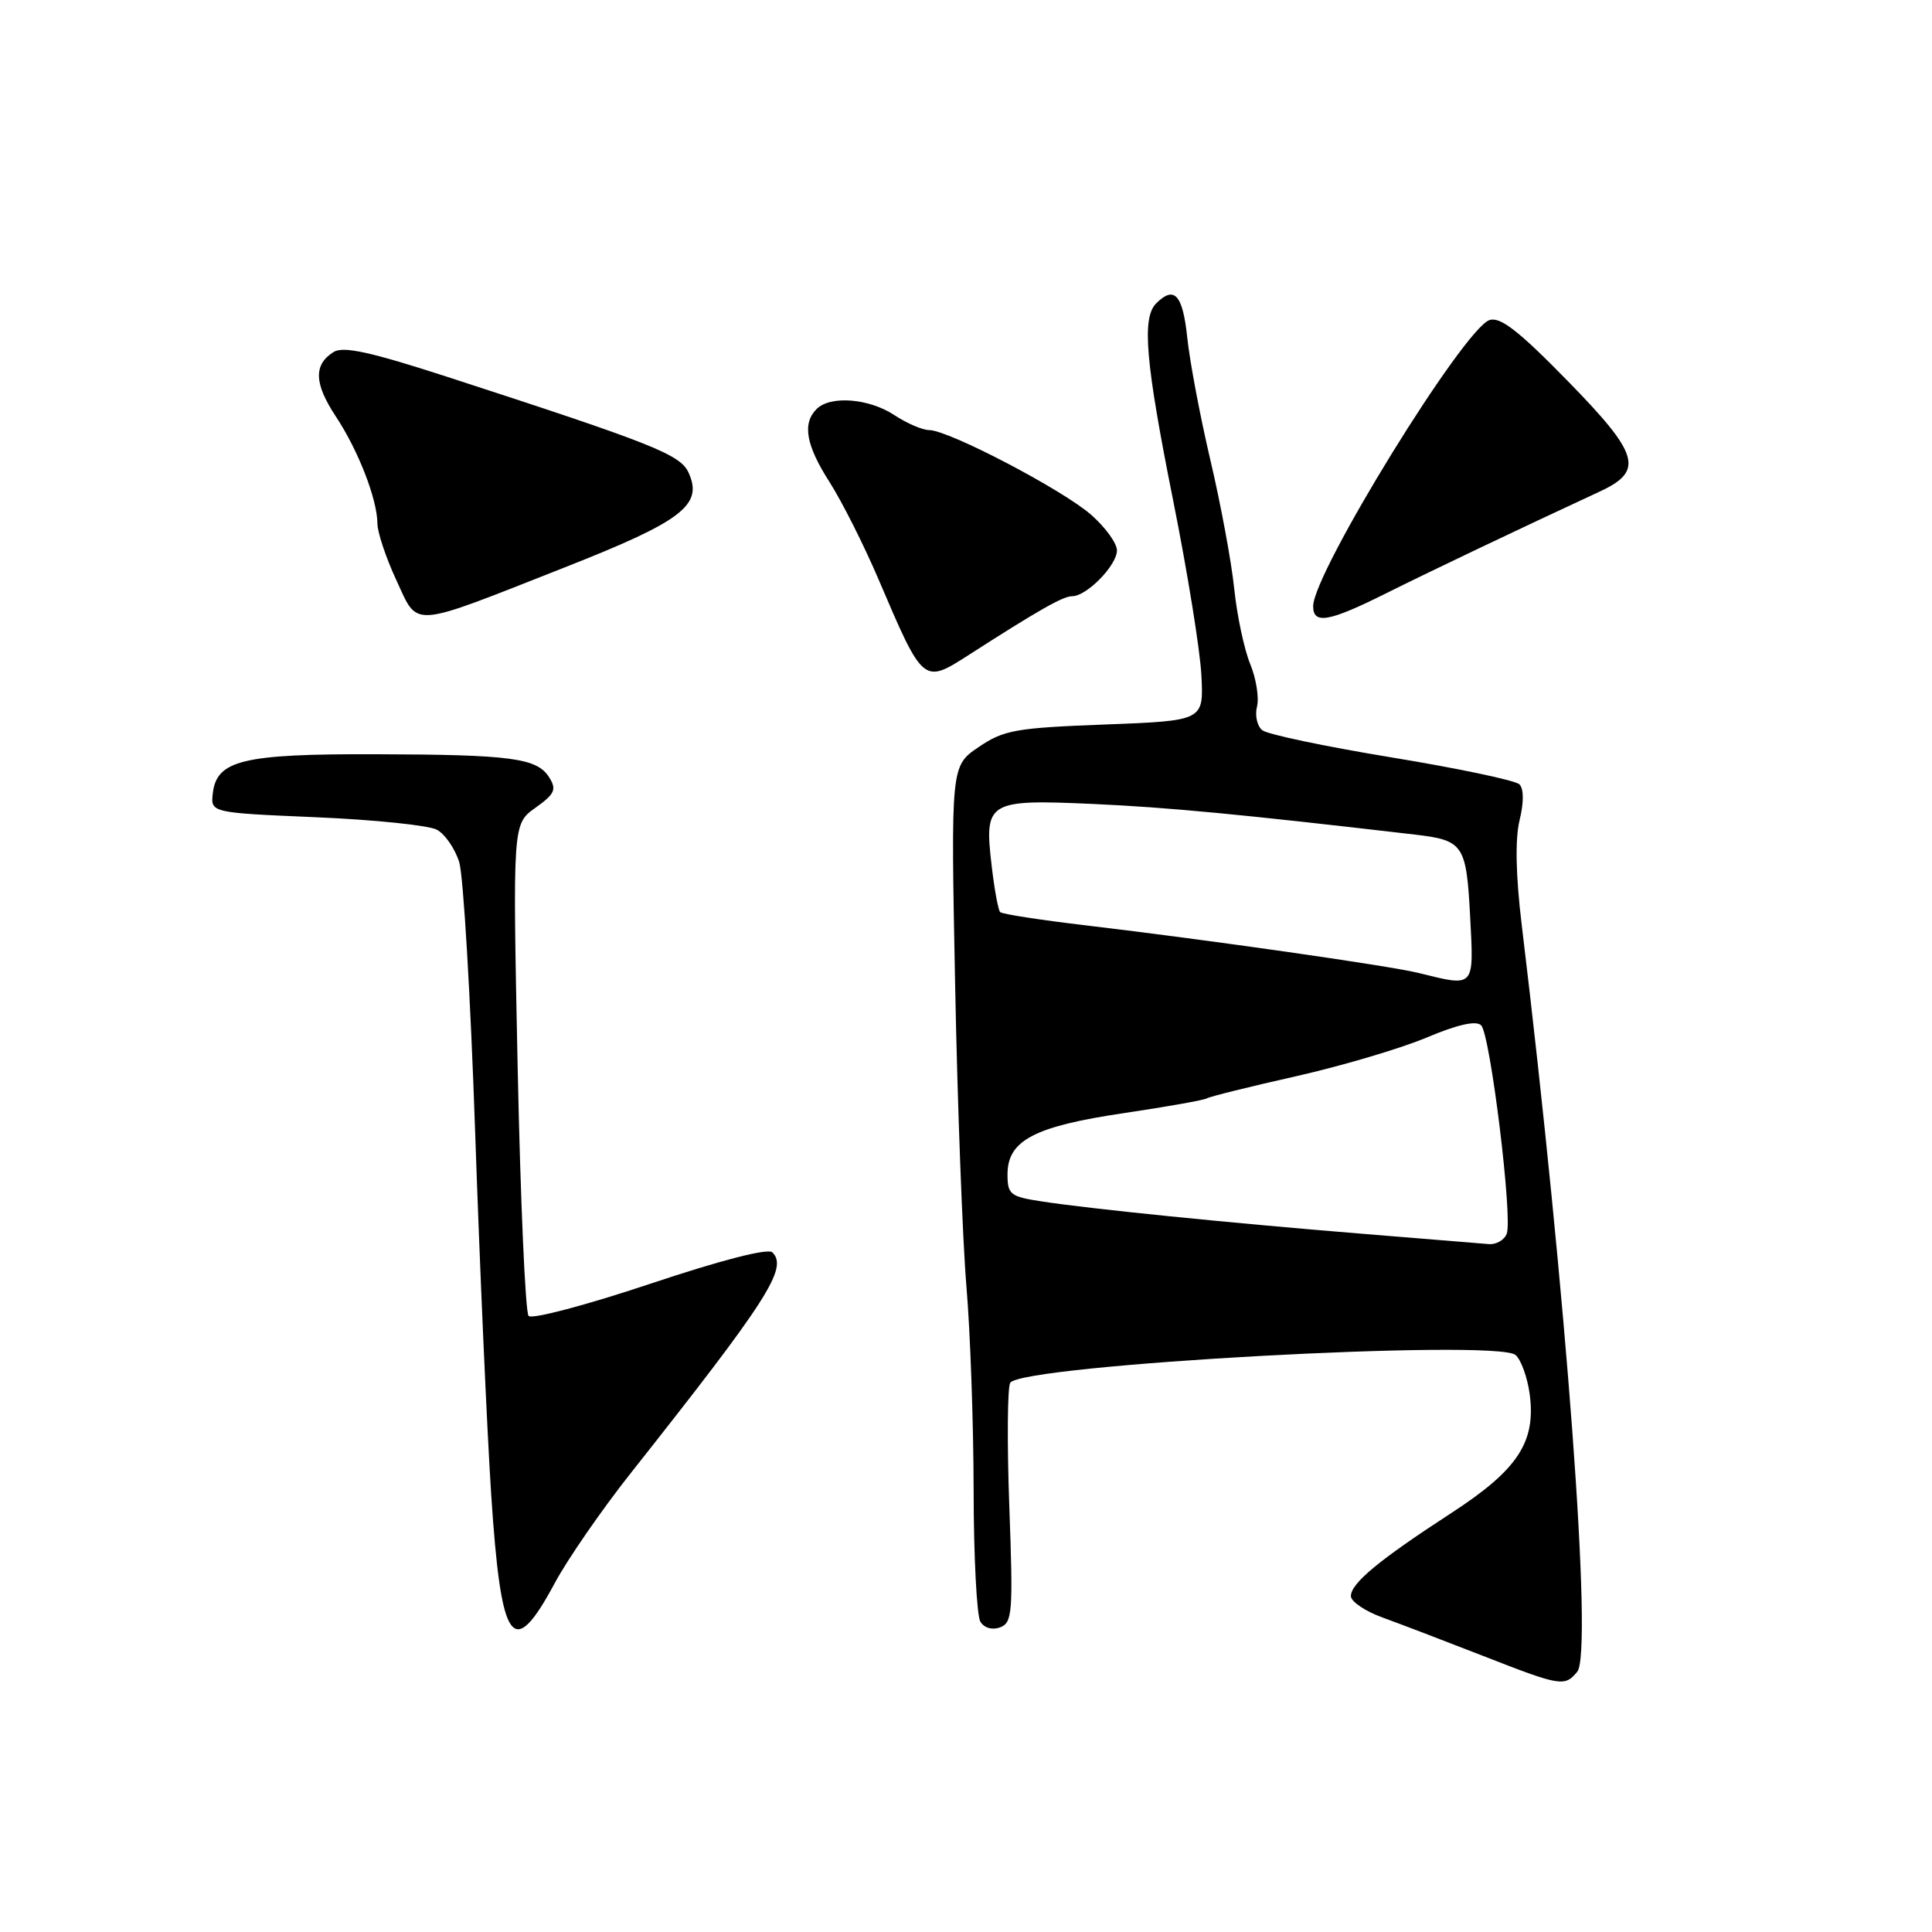 <?xml version="1.0" encoding="UTF-8" standalone="no"?>
<!DOCTYPE svg PUBLIC "-//W3C//DTD SVG 1.1//EN" "http://www.w3.org/Graphics/SVG/1.1/DTD/svg11.dtd" >
<svg xmlns="http://www.w3.org/2000/svg" xmlns:xlink="http://www.w3.org/1999/xlink" version="1.1" viewBox="0 0 256 256">
 <g >
 <path fill="currentColor"
d=" M 208.99 221.52 C 211.09 218.98 207.60 171.94 201.63 122.50 C 200.84 115.96 200.75 111.18 201.35 108.69 C 201.93 106.32 201.92 104.52 201.33 103.93 C 200.81 103.41 193.21 101.81 184.44 100.37 C 175.67 98.93 167.94 97.31 167.26 96.76 C 166.58 96.22 166.26 94.80 166.56 93.62 C 166.85 92.44 166.45 89.91 165.66 87.99 C 164.87 86.07 163.91 81.58 163.54 78.00 C 163.17 74.42 161.75 66.78 160.39 61.00 C 159.03 55.22 157.65 47.91 157.32 44.75 C 156.72 39.03 155.60 37.80 153.20 40.20 C 151.28 42.12 151.77 47.92 155.44 66.27 C 157.34 75.75 159.03 86.20 159.19 89.50 C 159.50 95.50 159.50 95.50 146.42 96.00 C 134.56 96.45 133.00 96.73 129.66 99.00 C 125.99 101.50 125.99 101.50 126.56 130.50 C 126.87 146.45 127.55 164.45 128.06 170.50 C 128.57 176.55 129.00 188.70 129.01 197.50 C 129.02 206.30 129.43 214.13 129.91 214.90 C 130.44 215.73 131.51 216.02 132.55 215.62 C 134.15 215.01 134.25 213.60 133.74 199.64 C 133.43 191.21 133.49 183.83 133.86 183.23 C 135.34 180.83 198.36 177.37 200.83 179.55 C 201.56 180.20 202.39 182.52 202.69 184.72 C 203.54 191.09 201.12 194.76 192.28 200.50 C 182.74 206.70 179.00 209.79 179.00 211.49 C 179.00 212.22 180.91 213.51 183.25 214.35 C 185.59 215.20 191.55 217.48 196.50 219.41 C 206.80 223.44 207.32 223.53 208.99 221.52 Z  M 73.54 209.71 C 75.22 206.59 79.71 200.09 83.52 195.27 C 101.75 172.22 104.44 168.04 102.35 165.95 C 101.77 165.37 95.64 166.94 86.12 170.12 C 77.71 172.93 70.48 174.84 70.04 174.37 C 69.61 173.89 68.96 159.03 68.59 141.34 C 67.93 109.18 67.93 109.18 70.94 107.04 C 73.51 105.21 73.78 104.62 72.78 103.02 C 71.17 100.44 67.81 99.99 49.69 99.94 C 32.19 99.89 28.71 100.73 28.20 105.10 C 27.90 107.69 27.90 107.69 41.91 108.29 C 49.61 108.62 56.80 109.36 57.88 109.94 C 58.96 110.51 60.29 112.45 60.85 114.24 C 61.40 116.03 62.35 132.12 62.96 150.00 C 63.57 167.88 64.53 189.46 65.08 197.96 C 66.40 218.04 67.93 220.16 73.54 209.71 Z  M 128.42 86.75 C 137.60 80.85 140.86 79.00 142.07 79.00 C 144.00 79.00 148.00 74.91 148.00 72.93 C 148.00 71.98 146.46 69.86 144.58 68.21 C 140.81 64.90 125.72 57.00 123.13 56.99 C 122.24 56.99 120.15 56.09 118.50 55.00 C 115.14 52.78 110.02 52.38 108.20 54.20 C 106.28 56.12 106.79 59.00 109.94 63.91 C 111.55 66.44 114.46 72.20 116.39 76.72 C 122.36 90.70 122.32 90.66 128.42 86.75 Z  M 74.86 75.17 C 90.41 69.05 93.20 66.92 91.24 62.63 C 90.14 60.22 86.58 58.81 59.19 49.91 C 49.00 46.61 45.47 45.84 44.19 46.65 C 41.53 48.33 41.62 50.82 44.49 55.17 C 47.48 59.68 49.99 66.16 50.01 69.38 C 50.02 70.54 51.14 73.91 52.51 76.86 C 55.49 83.26 54.07 83.36 74.86 75.17 Z  M 183.70 78.60 C 189.66 75.63 200.82 70.31 212.00 65.12 C 217.88 62.39 217.24 60.20 207.68 50.43 C 201.26 43.86 198.79 41.94 197.37 42.41 C 193.95 43.53 174.00 75.91 174.00 80.33 C 174.00 82.78 176.10 82.40 183.70 78.60 Z  M 180.50 163.48 C 163.00 162.06 144.40 160.18 138.00 159.19 C 133.86 158.56 133.50 158.27 133.50 155.61 C 133.50 151.12 137.03 149.26 148.88 147.50 C 154.59 146.65 159.57 145.77 159.94 145.53 C 160.32 145.30 165.62 143.98 171.72 142.61 C 177.83 141.23 185.62 138.92 189.04 137.48 C 193.15 135.75 195.60 135.20 196.26 135.86 C 197.47 137.07 200.46 161.37 199.65 163.48 C 199.33 164.31 198.26 164.93 197.28 164.85 C 196.30 164.77 188.75 164.15 180.50 163.48 Z  M 188.00 128.93 C 184.13 127.97 160.44 124.58 143.75 122.60 C 137.83 121.90 132.78 121.12 132.53 120.86 C 132.27 120.61 131.76 117.84 131.40 114.71 C 130.39 106.18 130.86 105.90 144.87 106.53 C 154.77 106.98 164.45 107.90 187.50 110.59 C 193.92 111.34 194.30 111.91 194.80 121.42 C 195.30 130.97 195.48 130.78 188.00 128.93 Z "/>
</g>
</svg>
